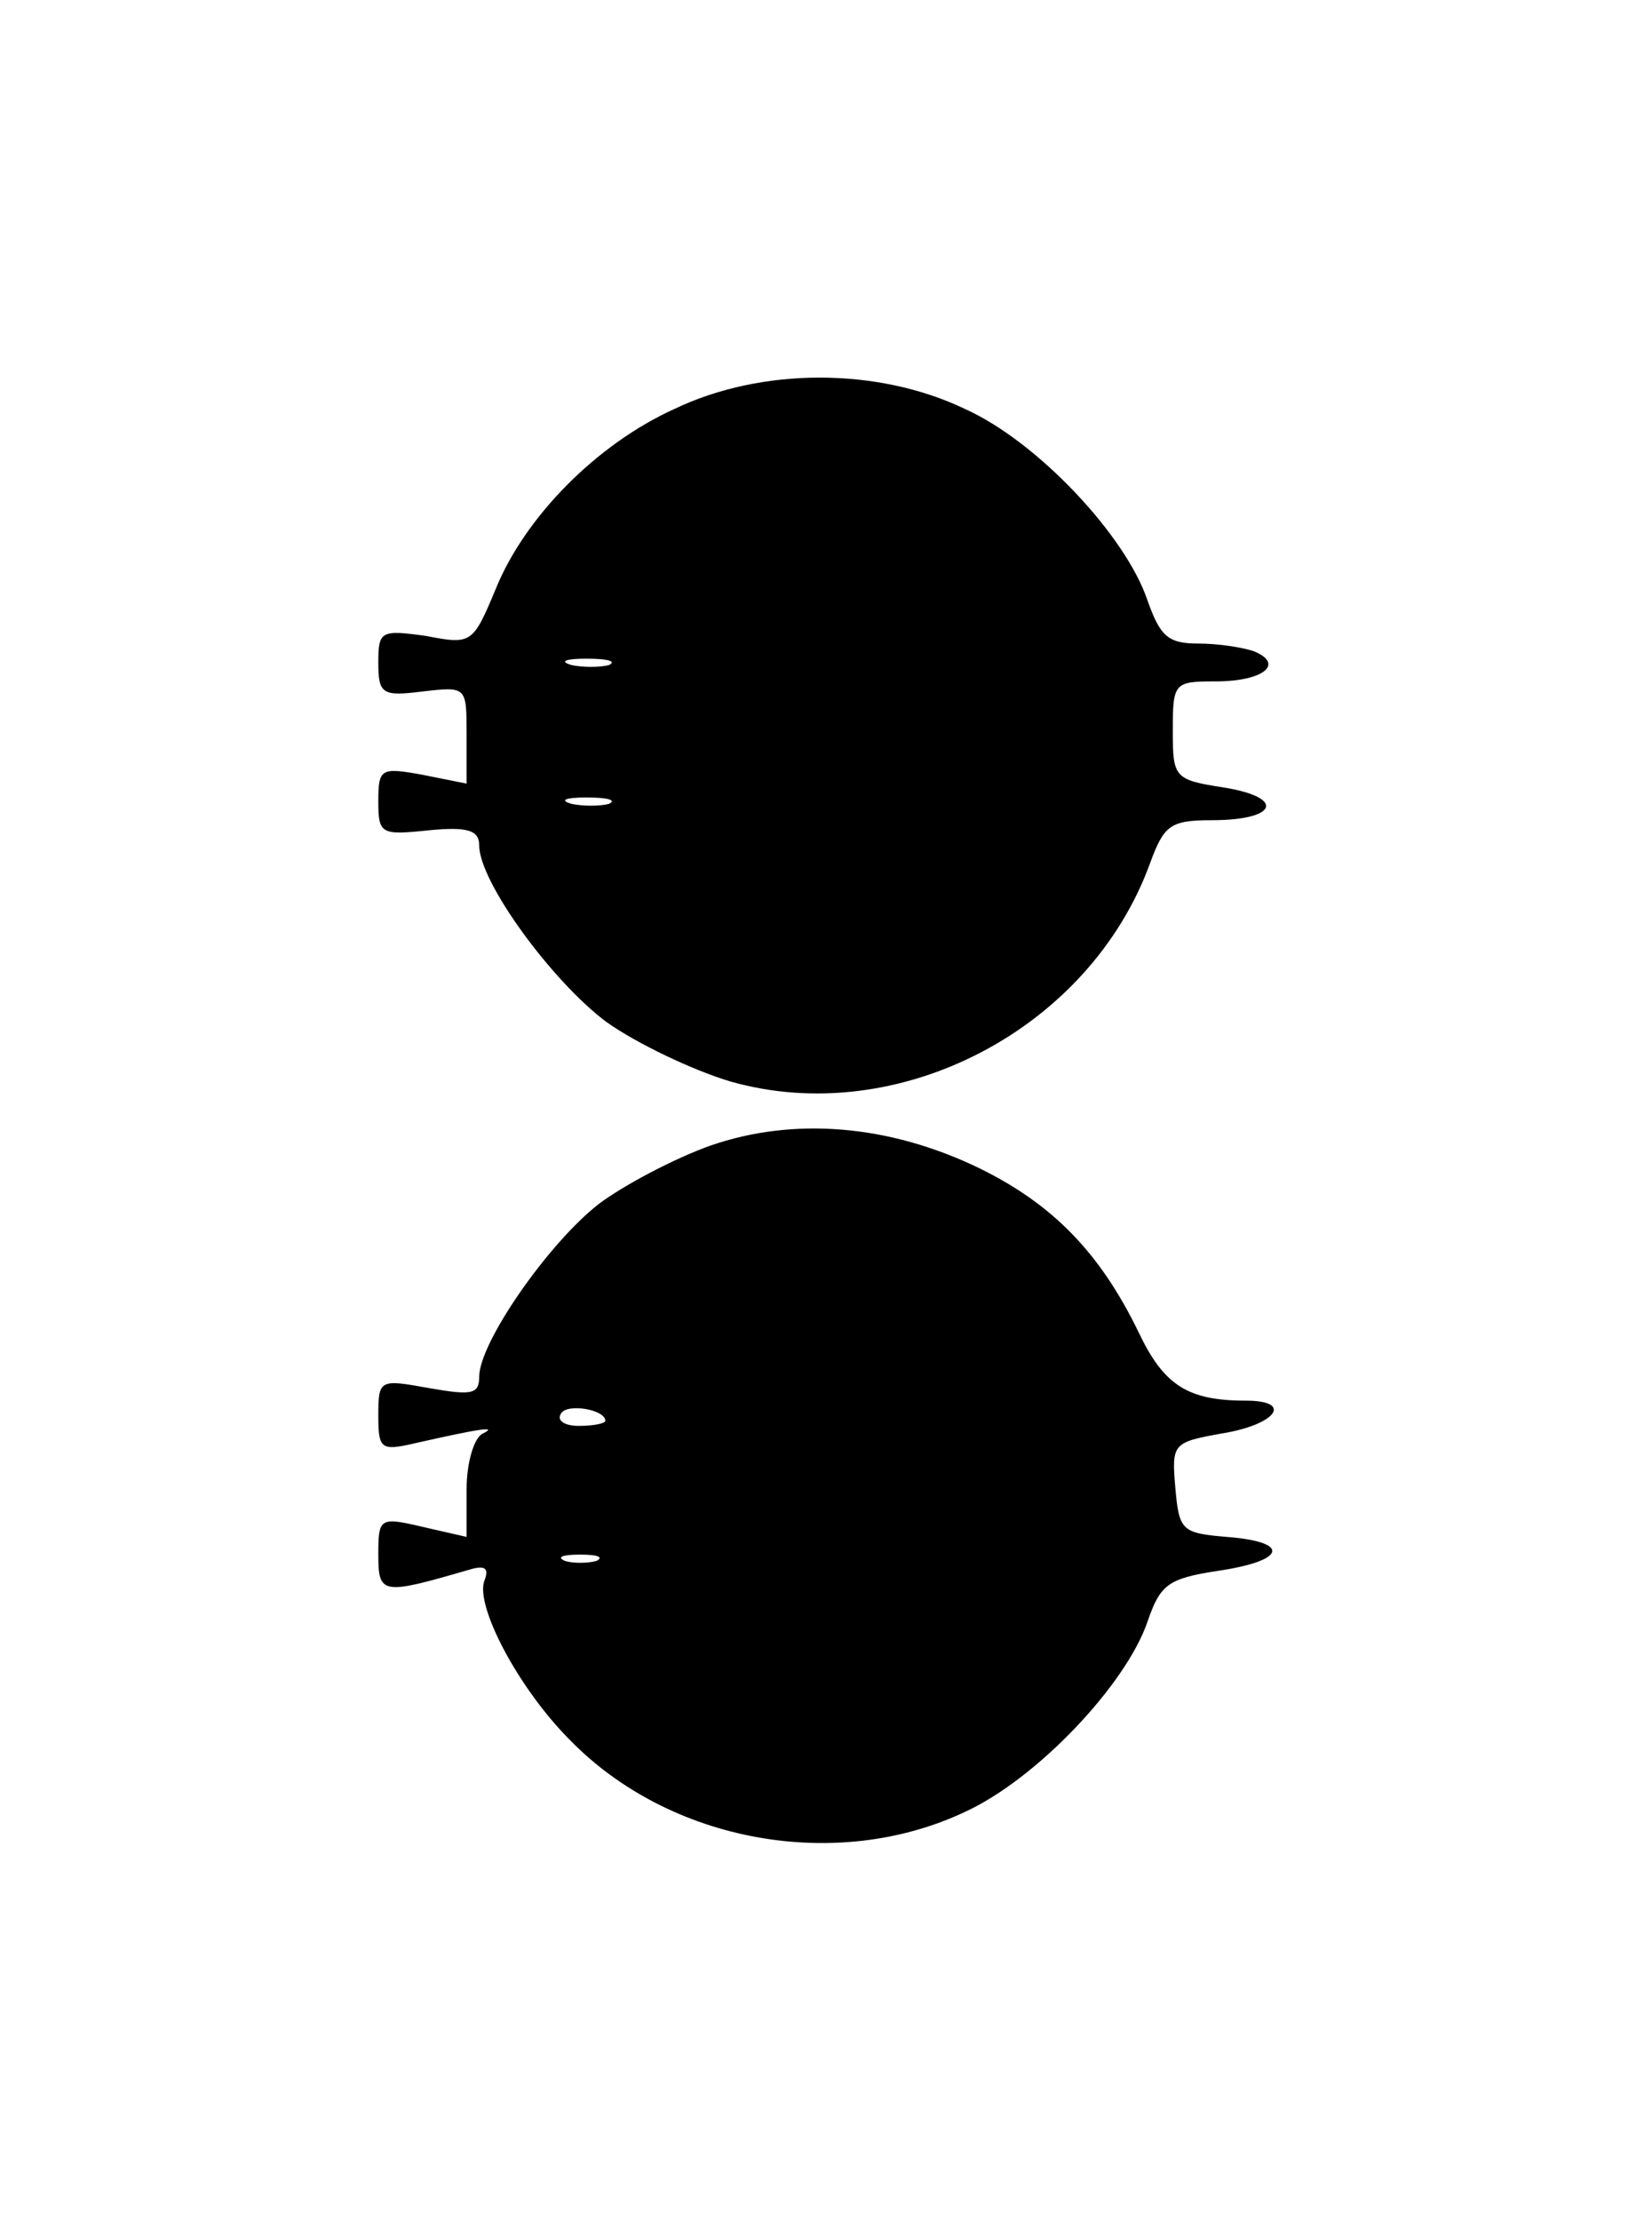 <?xml version="1.0" standalone="no"?>
<!DOCTYPE svg PUBLIC "-//W3C//DTD SVG 20010904//EN"
 "http://www.w3.org/TR/2001/REC-SVG-20010904/DTD/svg10.dtd">
<svg version="1.0" xmlns="http://www.w3.org/2000/svg"
 width="131pt" height="176pt" viewBox="0 0 131 176"
 preserveAspectRatio="xMidYMid meet">
<g transform="translate(0,176) scale(0.1,-0.1)"
fill="#000000" stroke="none">
<path d="M535 1436 c-62 -28 -119 -86 -142 -143 -18 -43 -19 -44 -55 -37 -36
5 -38 4 -38 -21 0 -25 3 -27 35 -23 35 4 35 4 35 -34 l0 -39 -35 7 c-33 6 -35
5 -35 -21 0 -26 2 -27 40 -23 31 3 40 0 40 -12 0 -29 58 -108 101 -140 24 -17
68 -38 98 -47 133 -38 285 41 333 173 11 30 16 34 49 34 52 0 59 18 9 26 -39
6 -40 8 -40 45 0 38 1 39 34 39 38 0 55 14 30 24 -9 3 -28 6 -44 6 -24 0 -30
6 -40 34 -17 51 -87 126 -145 152 -69 33 -161 33 -230 0z m-52 -203 c-7 -2
-21 -2 -30 0 -10 3 -4 5 12 5 17 0 24 -2 18 -5z m0 -110 c-7 -2 -21 -2 -30 0
-10 3 -4 5 12 5 17 0 24 -2 18 -5z"/>
<path d="M563 852 c-28 -10 -68 -31 -88 -46 -40 -31 -95 -110 -95 -137 0 -14
-6 -15 -40 -9 -39 7 -40 7 -40 -22 0 -26 2 -28 28 -22 53 12 67 14 55 8 -7 -3
-13 -23 -13 -44 l0 -38 -35 8 c-34 8 -35 7 -35 -22 0 -32 3 -32 72 -12 13 4
16 1 12 -9 -7 -20 27 -85 68 -126 79 -81 211 -105 313 -57 57 26 128 101 145
151 10 29 16 34 55 40 55 8 59 23 8 27 -36 3 -38 5 -41 39 -3 35 -2 36 37 43
43 7 57 26 19 26 -46 0 -65 12 -85 54 -31 64 -69 102 -126 130 -72 35 -148 41
-214 18z m-83 -218 c0 -2 -9 -4 -21 -4 -11 0 -18 4 -14 10 5 8 35 3 35 -6z
m-7 -111 c-7 -2 -19 -2 -25 0 -7 3 -2 5 12 5 14 0 19 -2 13 -5z"/>
</g>
</svg>
